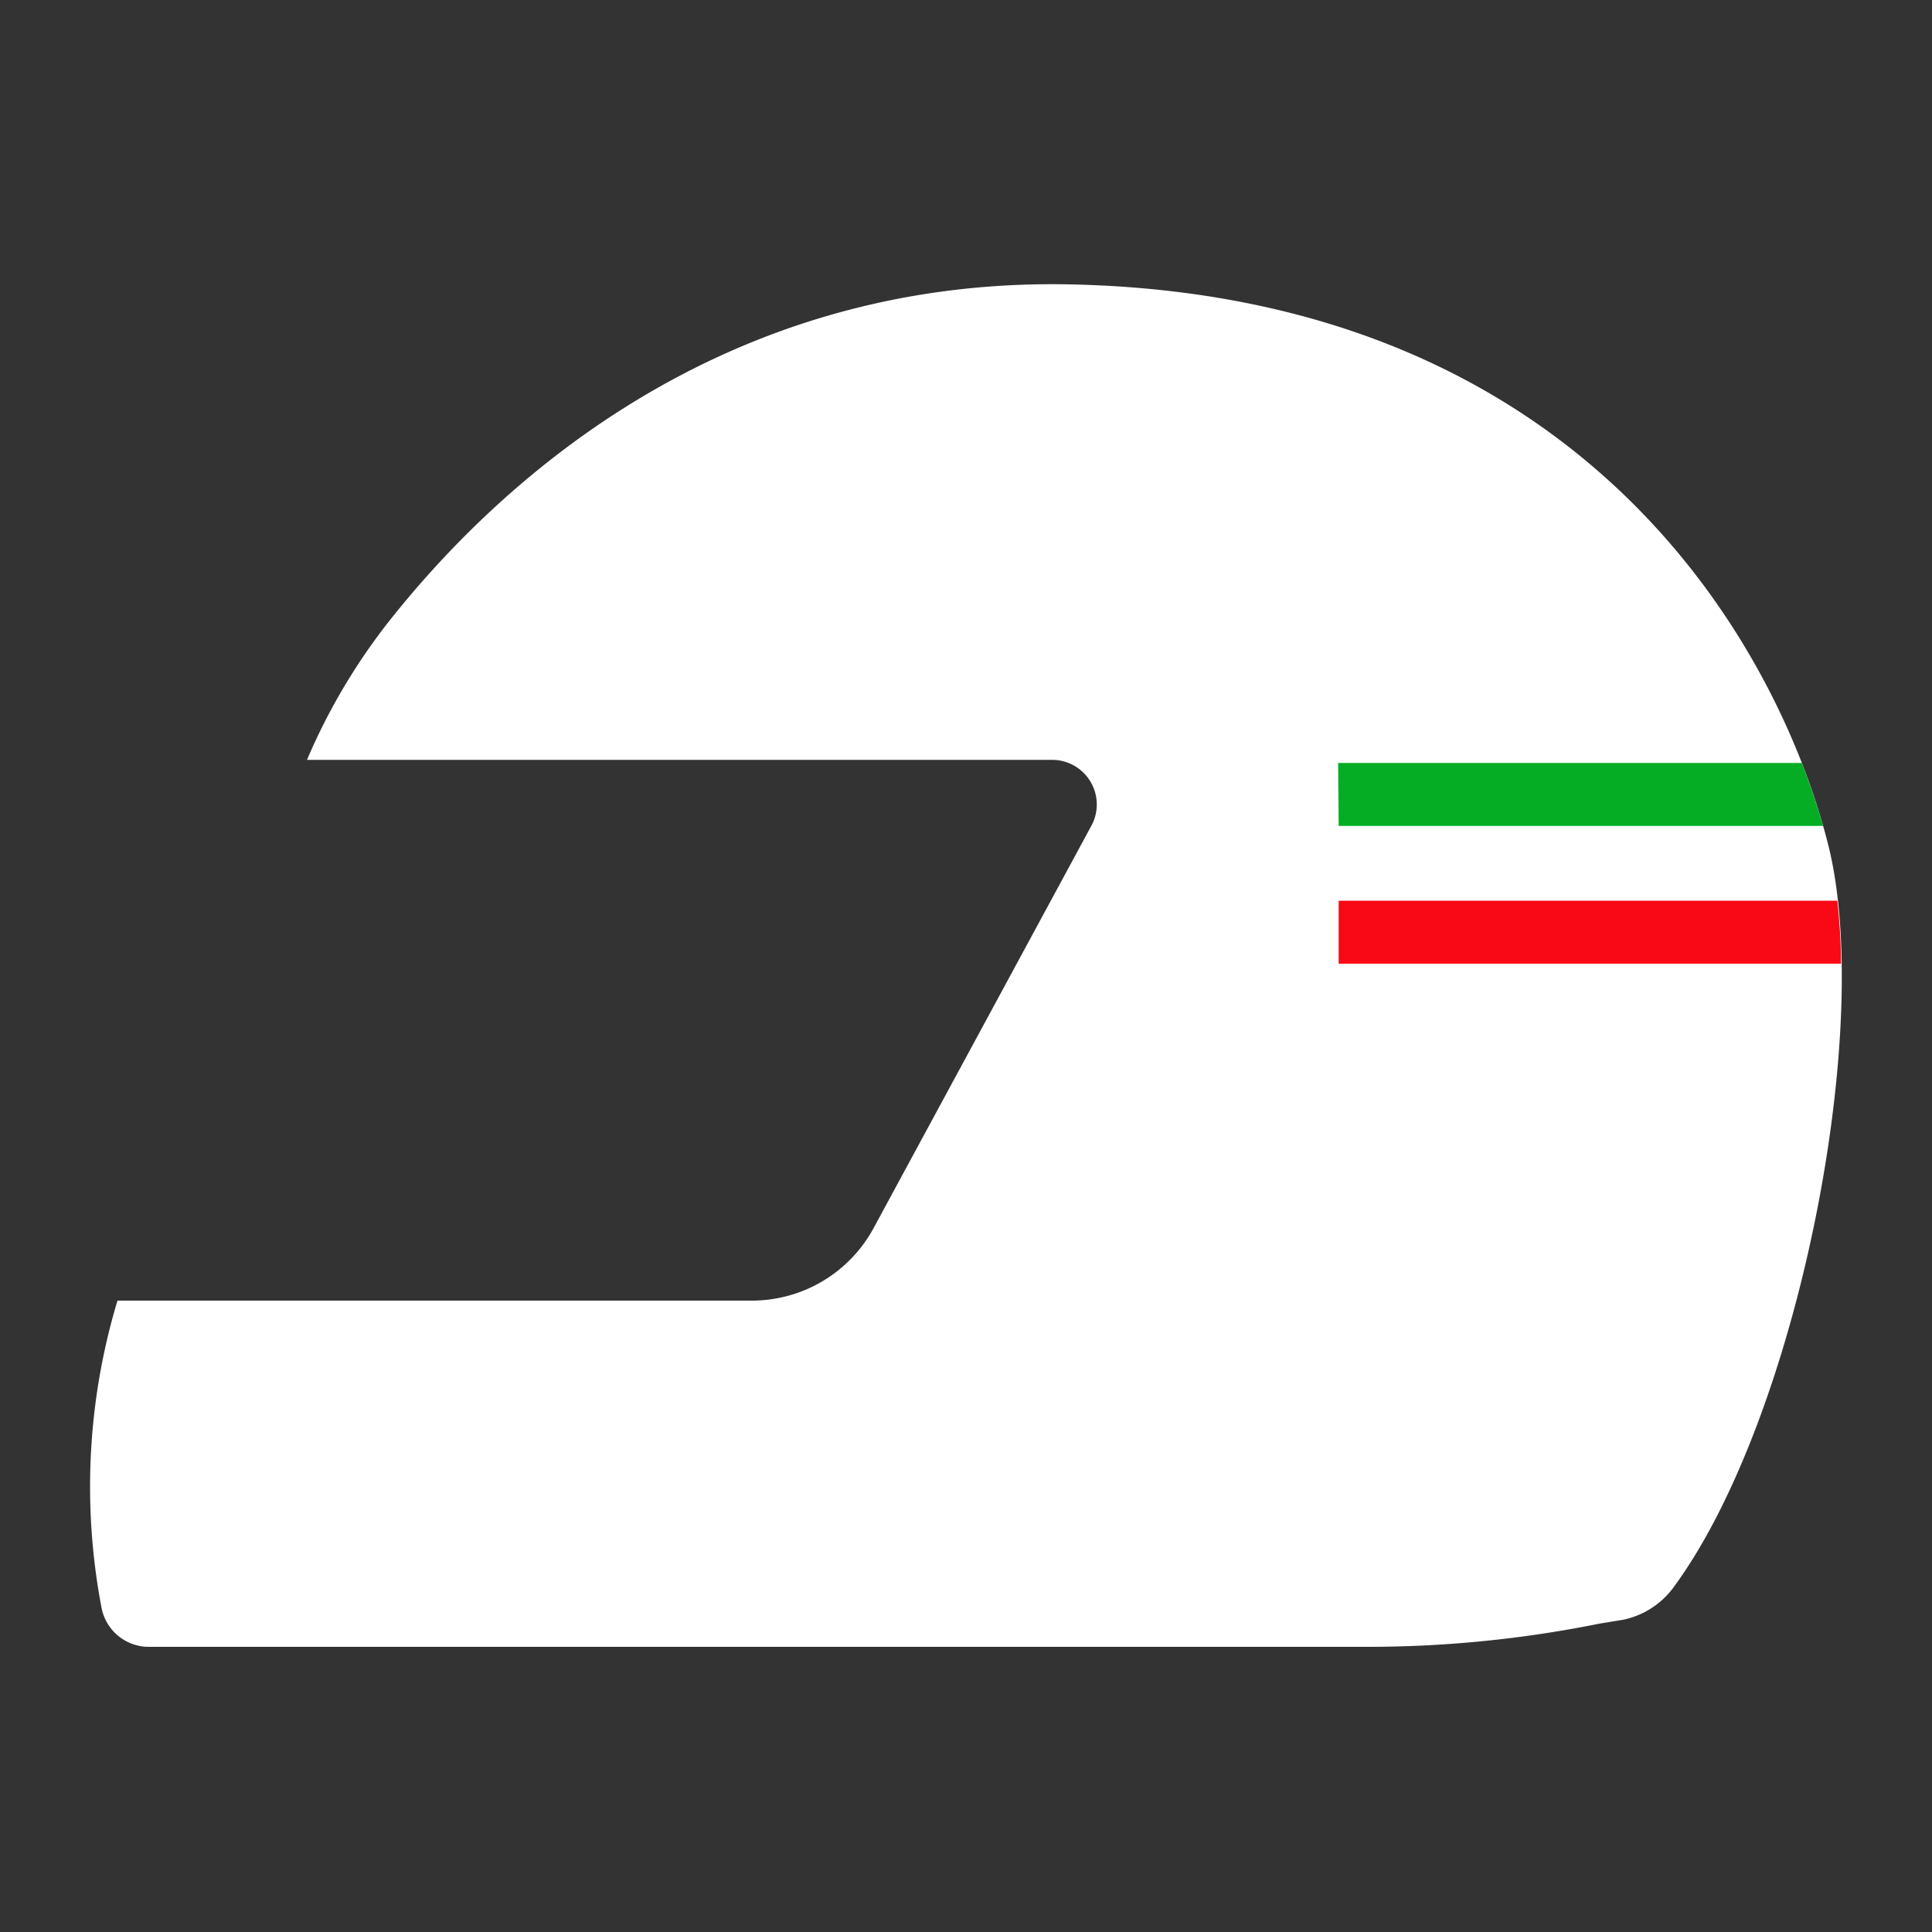 <svg id="Layer_1" data-name="Layer 1" xmlns="http://www.w3.org/2000/svg" viewBox="0 0 100 100"><rect x="0" y="0" width="100" height="100" fill="#333333" stroke="none"/><g id="merzario"><path d="M94.58,43.54C92,33.56,82.12,15.27,55.38,14.72,37,14.34,25.42,25.41,20,32.33a31.62,31.62,0,0,0-4.11,7h38.6a2.31,2.31,0,0,1,2,3.41L45.21,63.58a7.17,7.17,0,0,1-6.3,3.74H6.08a33.41,33.41,0,0,0-.82,15.92,2.49,2.49,0,0,0,2.45,2H70.78a60.56,60.56,0,0,0,12-1.2L84,83.84a4.32,4.32,0,0,0,2.6-1.65C93.07,73.44,97.08,53,94.58,43.54Z" fill="#fff"/><path d="M69.29,49.88h26c0-1.15-.08-2.24-.19-3.26H69.29Z" fill="#f90815"/><path d="M69.29,42.75H94.37c-.3-1-.66-2.11-1.11-3.26h-24Z" fill="#04ad24"/></g></svg>